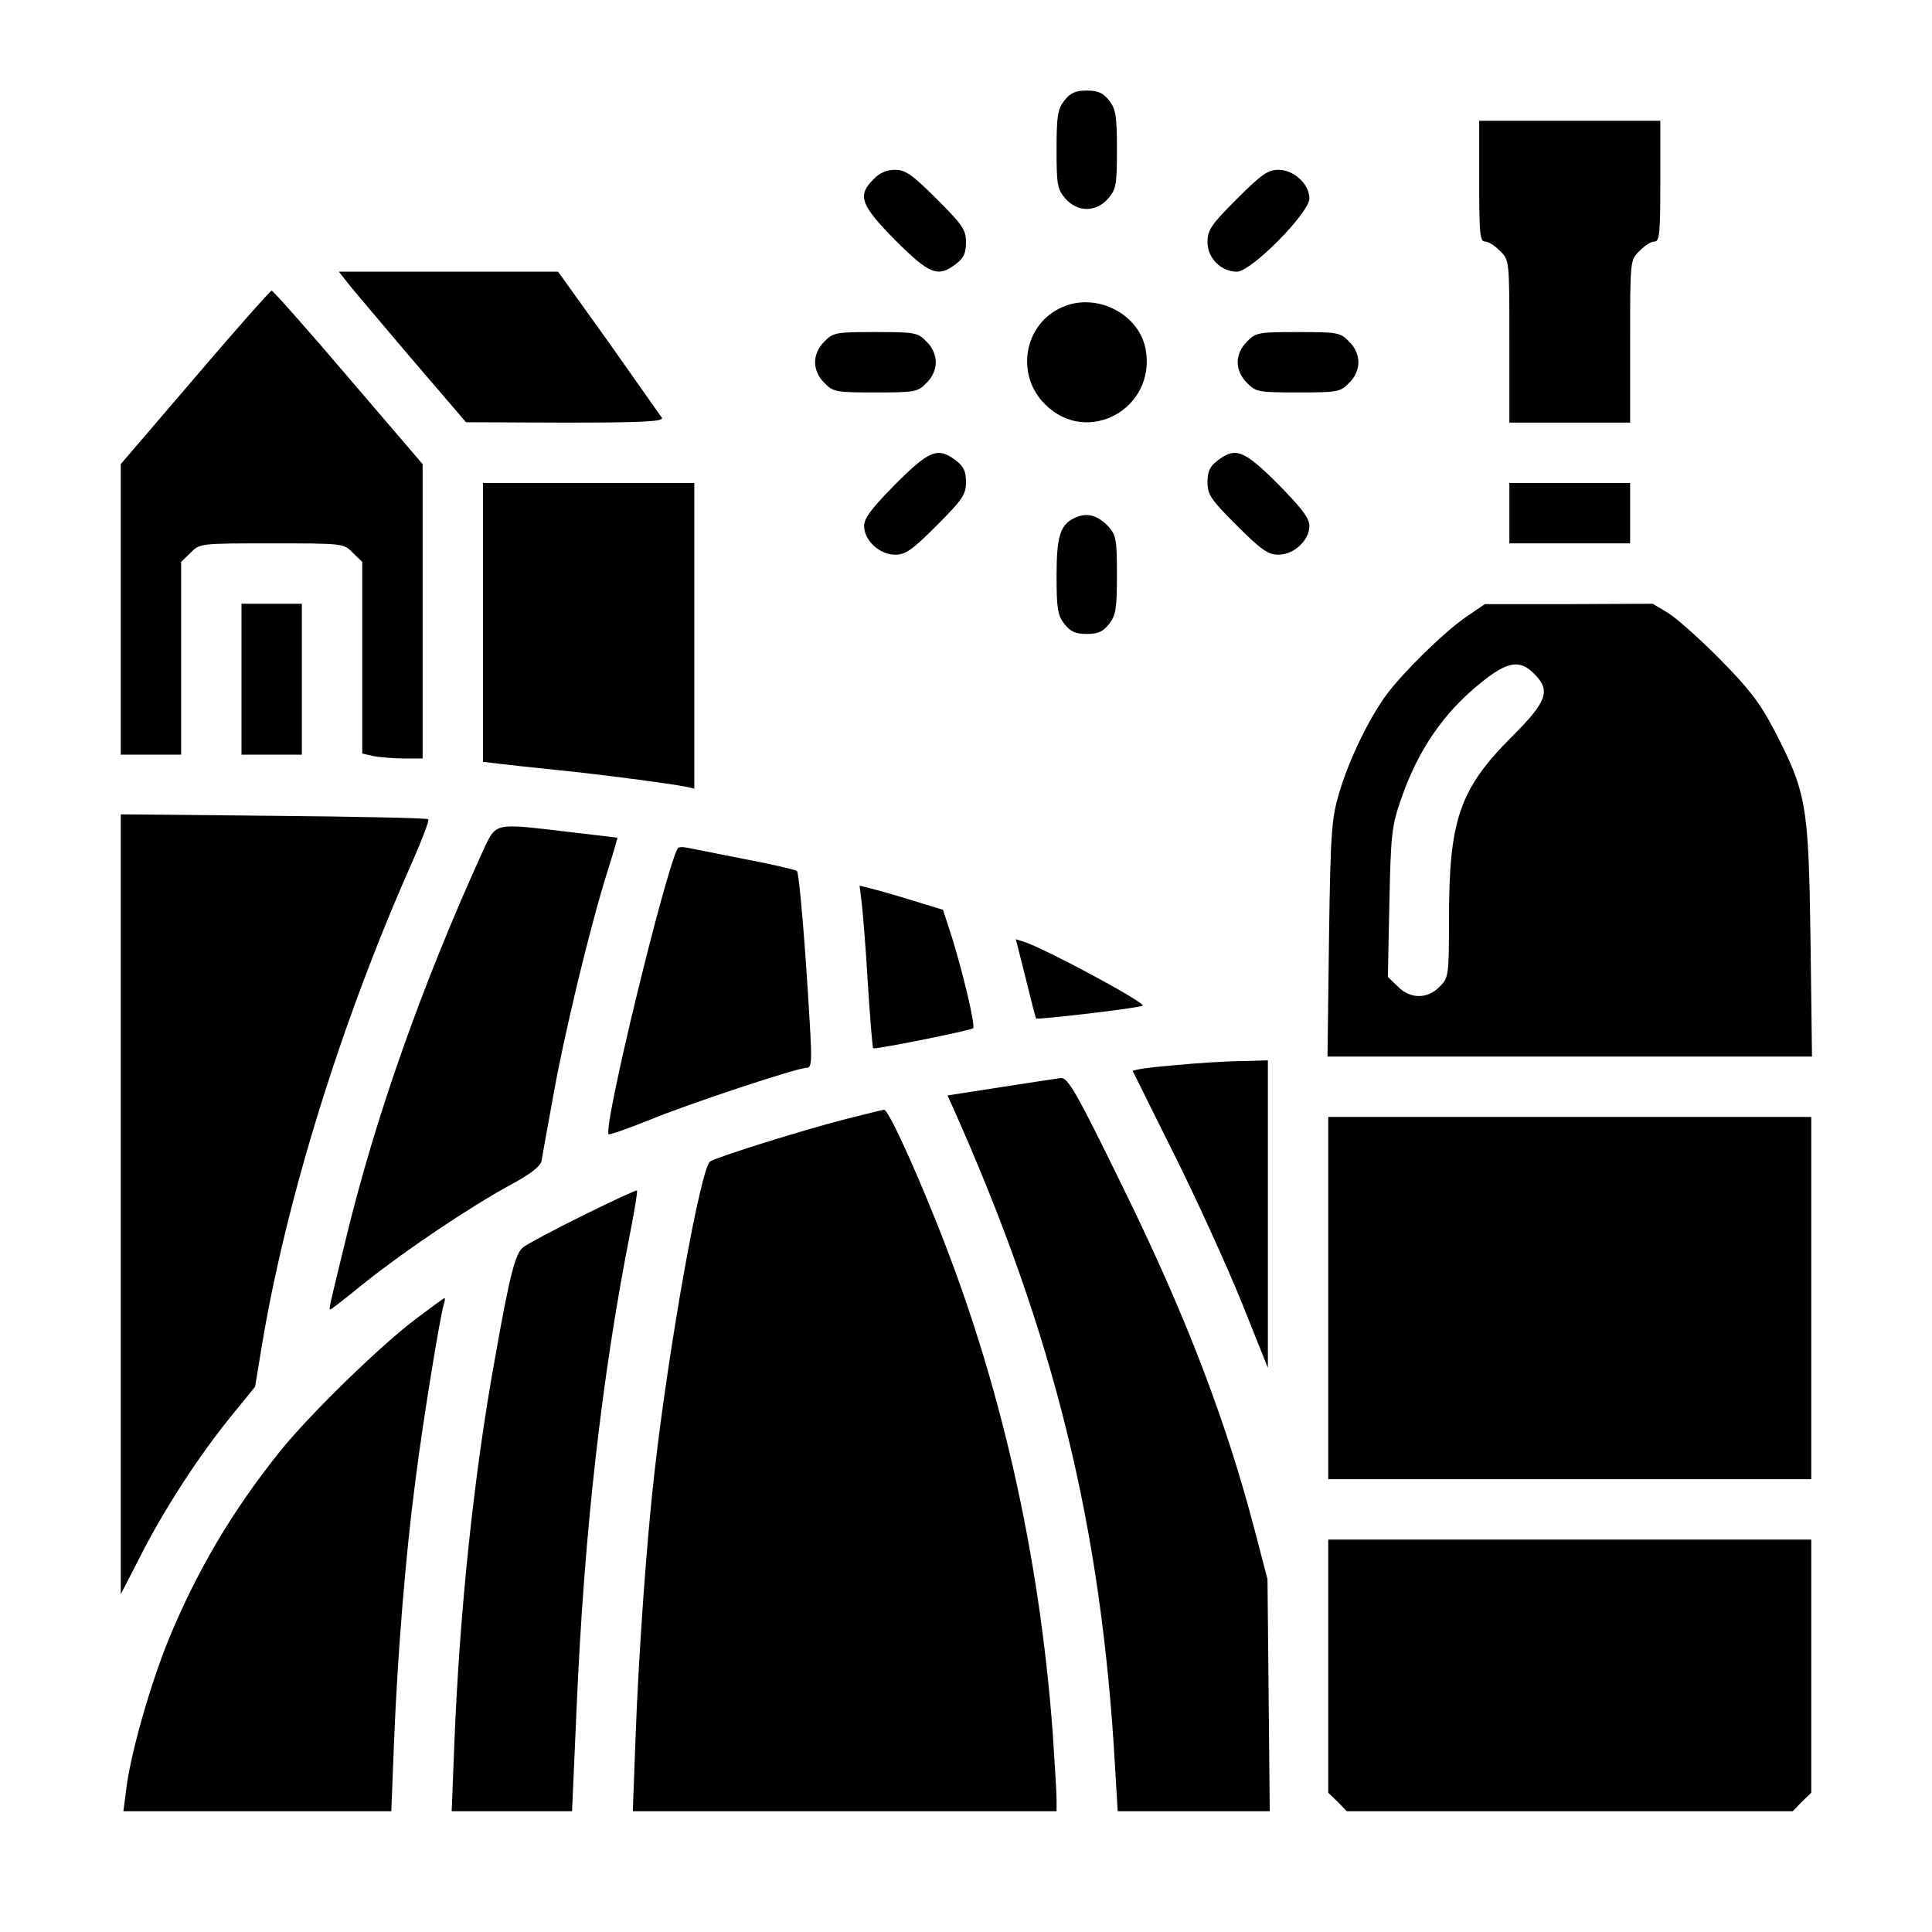 <?xml version="1.0" standalone="no"?>
<!DOCTYPE svg PUBLIC "-//W3C//DTD SVG 20010904//EN"
 "http://www.w3.org/TR/2001/REC-SVG-20010904/DTD/svg10.dtd">
<svg version="1.0" xmlns="http://www.w3.org/2000/svg"
 width="512pt" height="512pt" viewBox="0 0 512 512"
 preserveAspectRatio="xMidYMid meet">

<g transform="translate(0,512) scale(0.1,-0.1)"
fill="#000000" stroke="none">
<path d="M2821 4854 c-18 -23 -21 -41 -21 -130 0 -93 2 -105 23 -130 33 -37
81 -37 114 0 21 25 23 37 23 130 0 89 -3 107 -21 130 -16 20 -29 26 -59 26
-30 0 -43 -6 -59 -26z"/>
<path d="M3920 4640 c0 -138 2 -160 15 -160 9 0 27 -11 40 -25 25 -24 25 -24
25 -240 l0 -215 160 0 160 0 0 215 c0 216 0 216 25 240 13 14 31 25 40 25 13
0 15 22 15 160 l0 160 -240 0 -240 0 0 -160z"/>
<path d="M2315 4645 c-44 -43 -34 -69 58 -162 91 -91 113 -99 161 -62 20 15
26 29 26 57 0 33 -9 46 -78 115 -65 65 -83 77 -110 77 -22 0 -41 -8 -57 -25z"/>
<path d="M3277 4592 c-68 -68 -77 -82 -77 -114 0 -42 36 -78 78 -78 38 0 192
156 192 194 0 38 -41 76 -82 76 -28 0 -45 -12 -111 -78z"/>
<path d="M917 4376 c10 -14 86 -103 168 -200 l150 -175 263 -1 c208 0 262 3
256 13 -4 6 -68 96 -141 200 l-134 187 -290 0 -291 0 19 -24z"/>
<path d="M517 4120 l-197 -230 0 -385 0 -385 80 0 80 0 0 255 0 256 25 24 c24
25 26 25 215 25 189 0 191 0 215 -25 l25 -24 0 -254 0 -254 31 -7 c17 -3 53
-6 80 -6 l49 0 0 390 0 390 -197 230 c-108 127 -200 230 -203 230 -3 0 -95
-103 -203 -230z"/>
<path d="M2815 4306 c-101 -44 -125 -178 -46 -257 112 -113 296 -12 267 146
-18 94 -131 151 -221 111z"/>
<path d="M2185 4215 c-16 -15 -25 -36 -25 -55 0 -19 9 -40 25 -55 23 -24 31
-25 135 -25 104 0 112 1 135 25 16 15 25 36 25 55 0 19 -9 40 -25 55 -23 24
-31 25 -135 25 -104 0 -112 -1 -135 -25z"/>
<path d="M3305 4215 c-16 -15 -25 -36 -25 -55 0 -19 9 -40 25 -55 23 -24 31
-25 135 -25 104 0 112 1 135 25 16 15 25 36 25 55 0 19 -9 40 -25 55 -23 24
-31 25 -135 25 -104 0 -112 -1 -135 -25z"/>
<path d="M2373 3837 c-63 -64 -83 -90 -83 -111 0 -38 41 -76 82 -76 28 0 45
12 111 78 68 68 77 82 77 114 0 28 -6 42 -26 57 -48 37 -70 29 -161 -62z"/>
<path d="M3226 3899 c-20 -15 -26 -29 -26 -57 0 -33 9 -46 78 -115 65 -65 83
-77 110 -77 41 0 82 38 82 76 0 21 -20 47 -83 111 -91 91 -113 99 -161 62z"/>
<path d="M1280 3471 l0 -370 43 -5 c23 -3 89 -10 147 -16 112 -11 310 -37 348
-45 l22 -5 0 405 0 405 -280 0 -280 0 0 -369z"/>
<path d="M4000 3760 l0 -80 160 0 160 0 0 80 0 80 -160 0 -160 0 0 -80z"/>
<path d="M2854 3750 c-44 -17 -54 -48 -54 -156 0 -87 3 -105 21 -128 16 -20
29 -26 59 -26 30 0 43 6 59 26 18 23 21 41 21 130 0 93 -2 105 -22 128 -27 29
-55 38 -84 26z"/>
<path d="M640 3320 l0 -200 80 0 80 0 0 200 0 200 -80 0 -80 0 0 -200z"/>
<path d="M3885 3485 c-60 -42 -164 -144 -210 -205 -47 -64 -100 -173 -126
-261 -20 -68 -23 -100 -27 -386 l-4 -313 642 0 642 0 -4 313 c-5 357 -11 387
-96 552 -37 71 -67 110 -142 186 -52 53 -114 108 -137 123 l-43 26 -222 -1
-223 0 -50 -34z m180 -150 c46 -45 35 -74 -59 -168 -137 -137 -166 -219 -166
-478 0 -156 -1 -160 -25 -184 -32 -33 -78 -33 -111 1 l-26 25 4 197 c4 183 6
203 32 277 44 127 112 227 211 306 69 56 103 62 140 24z"/>
<path d="M320 1929 l0 -1034 51 99 c61 121 153 264 240 371 l65 80 17 103 c64
390 212 867 401 1291 25 57 44 107 41 110 -3 3 -188 7 -410 9 l-405 4 0 -1033z"/>
<path d="M1279 2863 c-160 -351 -286 -707 -364 -1033 -45 -184 -44 -180 -39
-180 2 0 43 32 91 71 104 83 277 200 386 259 52 28 79 49 82 63 2 12 16 90 31
172 29 164 97 446 143 593 16 50 28 92 27 92 0 0 -57 7 -126 15 -205 24 -194
27 -231 -52z"/>
<path d="M1796 2872 c-34 -63 -199 -742 -183 -758 2 -2 48 14 103 36 109 45
396 140 421 140 14 0 15 15 9 118 -12 209 -28 397 -34 404 -4 3 -68 18 -142
32 -74 15 -143 28 -152 30 -10 2 -20 1 -22 -2z"/>
<path d="M2284 2724 c3 -27 11 -123 16 -213 6 -91 12 -167 14 -169 5 -4 258
47 265 53 6 7 -25 139 -55 237 l-25 77 -82 25 c-45 14 -95 28 -111 32 l-28 7
6 -49z"/>
<path d="M2718 2528 c14 -57 26 -105 28 -107 4 -4 277 28 282 34 8 8 -260 152
-314 169 l-22 7 26 -103z"/>
<path d="M3112 2297 c-62 -5 -112 -12 -110 -16 2 -3 51 -103 110 -221 59 -118
139 -294 178 -390 l70 -175 0 408 0 407 -67 -2 c-38 0 -119 -5 -181 -11z"/>
<path d="M2810 2263 c-8 -1 -79 -12 -157 -24 l-142 -22 14 -31 c269 -602 394
-1111 430 -1748 l7 -118 201 0 202 0 -3 307 -3 308 -34 130 c-76 291 -182 567
-345 900 -128 262 -150 301 -170 298z"/>
<path d="M2240 2154 c-113 -29 -340 -100 -358 -112 -25 -16 -109 -485 -147
-819 -21 -181 -43 -490 -51 -715 l-7 -188 562 0 561 0 0 33 c0 17 -5 95 -10
172 -35 477 -139 935 -308 1355 -66 165 -129 300 -139 299 -4 0 -51 -12 -103
-25z"/>
<path d="M3520 1680 l0 -480 640 0 640 0 0 480 0 480 -640 0 -640 0 0 -480z"/>
<path d="M1545 1899 c-77 -38 -148 -76 -158 -84 -21 -15 -36 -72 -76 -299 -55
-303 -93 -665 -107 -1018 l-7 -178 160 0 159 0 12 272 c20 469 67 883 143
1266 11 57 19 105 17 107 -2 2 -66 -28 -143 -66z"/>
<path d="M1105 1627 c-94 -70 -283 -254 -362 -352 -127 -158 -222 -319 -297
-502 -48 -118 -102 -307 -112 -399 l-7 -54 355 0 355 0 7 178 c9 232 31 503
57 699 20 159 65 433 75 466 3 9 4 17 2 17 -2 0 -34 -24 -73 -53z"/>
<path d="M3520 705 l0 -336 25 -24 24 -25 591 0 591 0 24 25 25 24 0 336 0
335 -640 0 -640 0 0 -335z"/>
</g>
</svg>
